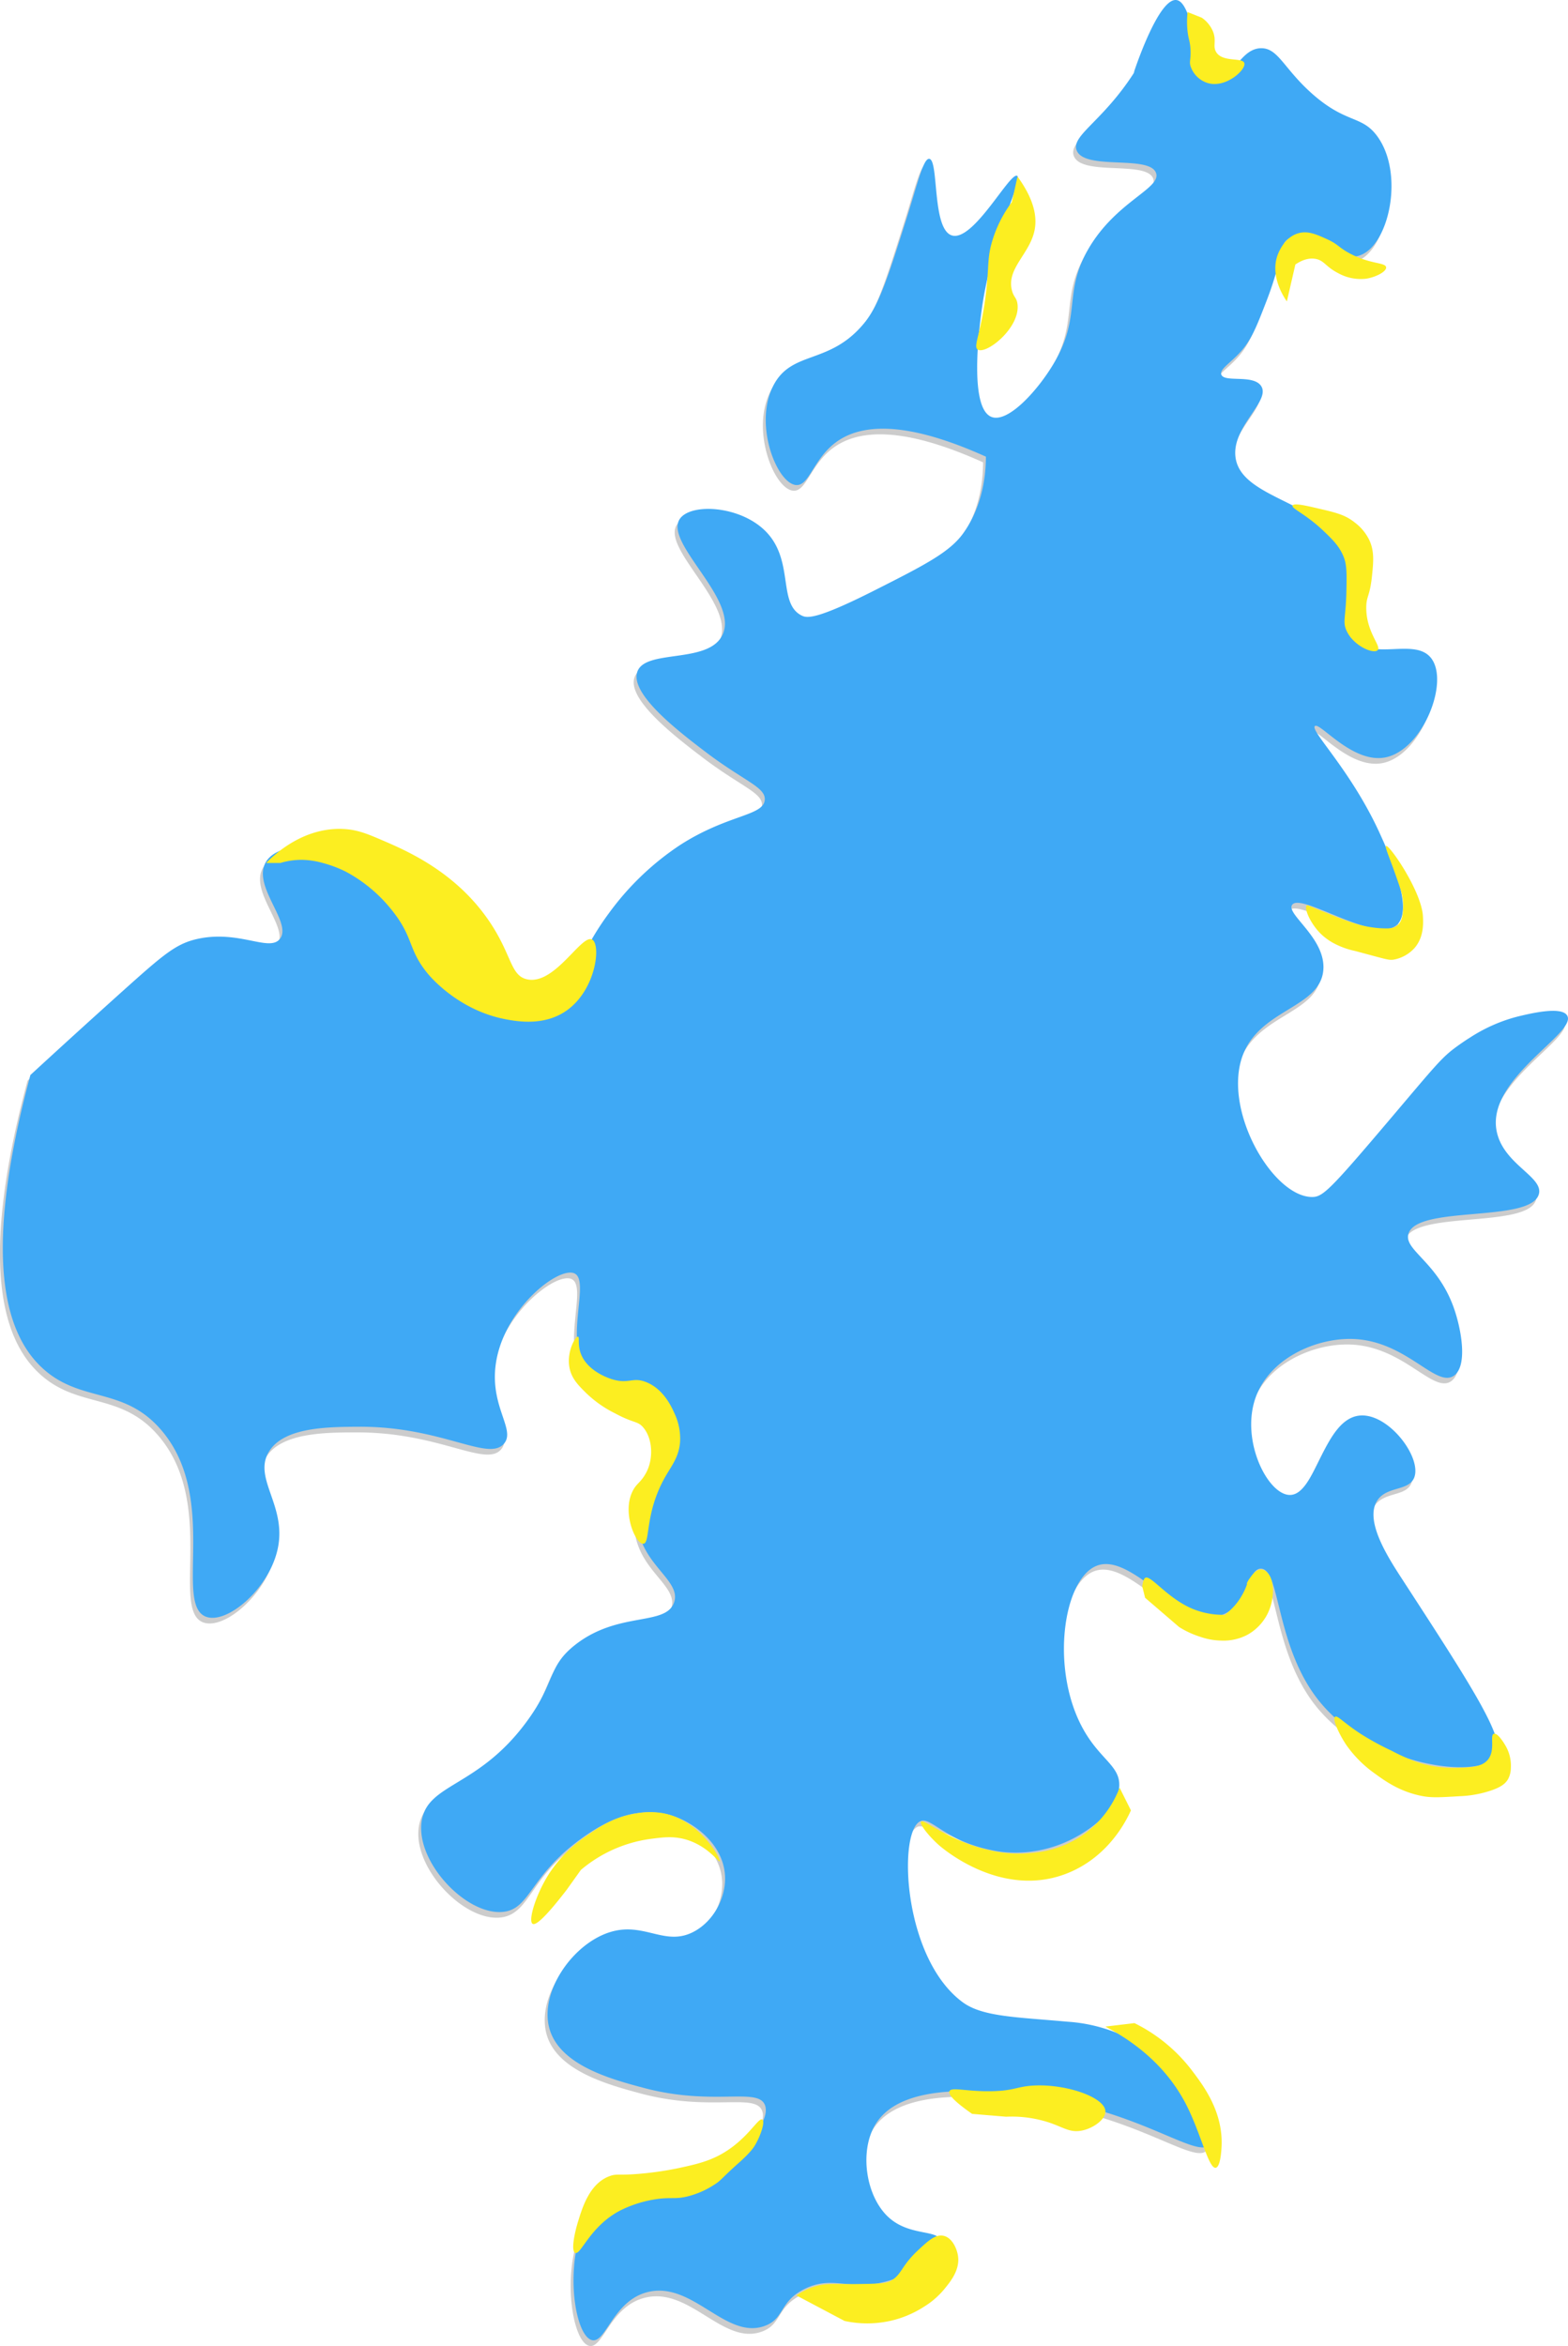 <svg xmlns="http://www.w3.org/2000/svg" viewBox="0 0 553.01 827.07"><defs><style>.cls-1{fill:#ccc;}.cls-2{fill:#3fa9f5;}.cls-3{fill:#fcee21;}</style></defs><g id="Layer_2" data-name="Layer 2">
<g id="Layer_1-2" data-name="Layer 1"><path class=" color cls-1" d="M413.72,2c6.22.43,6.78,26,15,27,5.35.63,7.75-9.87,15-10,6.06-.12,8,7.11,18,16,12.08,10.71,17.51,7.51,23,15,9.6,13.07,4.29,38.2-6,42-8.7,3.2-17.59-10.13-25-6-3.87,2.15-1.82,6-8,22-3.63,9.4-5.45,14.1-9.76,18.64-3.45,3.64-6.79,5.56-6.24,7.36.94,3,11.12-.12,14,4,3.69,5.25-10.21,14.23-9,25,1.78,15.74,33.63,15.55,40,36,3.85,12.32-5.07,20.92,1,28,7.15,8.32,22.23-.38,28,7,6.56,8.37-2.9,32.3-16,35-11.67,2.4-23.34-12.7-25-11s12.89,15.68,23,38c3.53,7.78,12,26.46,6,32-7.61,7-33.8-11.51-37-7-2.29,3.23,11.95,11.77,11,23-1.1,13.07-21.42,13.69-28,29-8.27,19.24,9.85,50.87,24,51,3.8,0,6.14-2.21,28-28,15.68-18.5,17.72-21.17,23-25,2.14-1.55,4.26-2.95,4.42-3.05a56.85,56.85,0,0,1,16.94-7.57c4.53-1.1,15.64-3.8,17.64-.38,3.56,6.07-27.72,21.72-25,40,1.84,12.32,16.81,16.67,15,23-2.91,10.18-43.11,3.71-46,14-1.6,5.72,10.26,9.83,16,26,2.71,7.6,5,20.62,0,24-6.44,4.32-16.91-12.62-36-13-12.78-.26-29.2,6.91-34,21-5.1,15,4.33,33.66,12,34,9.43.4,12-27.05,25-28,10.16-.75,21.94,15,19,22-2,4.71-9.66,2.84-13,8-4.66,7.22,4.17,20.55,9,28,24.4,37.55,36.59,56.32,33,62-5.47,8.66-44.43,3.8-63-20-14.86-19.07-13.21-45.87-20-46-4.59-.1-4.54,12.23-13,16-14.53,6.47-32.11-22.19-45-17-11.68,4.7-16.3,36-5,57,6.16,11.44,13.59,13.44,13,21-.92,12-20.57,22.59-35.76,23.09a29.6,29.6,0,0,1-4.24-.09c-9.8-1-13.33-7.08-25.93-10.44-2.2-.59-3.32-.87-4.07-.56-8.72,3.62-5.81,48.94,15,64,7,5,18.95,5.1,36.73,6.71A56.51,56.51,0,0,1,399.72,722s1.08.62,2.14,1.32c12.31,8,28.05,29.23,23.86,34.68-4.31,5.61-24.68-12.28-63-17-15.09-1.86-45.55-5.62-55,10-5.77,9.54-3.34,25.74,5,33,7.34,6.37,17.11,4,18,8s-8.28,11-18,14c-13.77,4.21-19.6-2.21-30,3-9,4.48-6.92,10.4-14,13-13.67,5-25.28-15.62-41-12-12.57,2.88-15,18.34-20,17-7.46-2-11.4-39.16,5-51,9.49-6.85,18.09.31,34-7,13.39-6.15,24.56-19.15,22-25-2.69-6.17-18.44.63-43-6-11.3-3.06-29.53-8-33-21s8.55-30.22,22-34c11.76-3.31,19,5.32,29,0a21.81,21.81,0,0,0,11-19c-.17-11.37-10.56-19.43-19-22-12.47-3.81-24.08,3.35-30,7-18.68,11.52-18.43,25.67-29,27-13,1.63-31.24-17.5-29-32,2.08-13.38,19.89-11.74,37-35,10.33-14,7.28-19.29,17-27,15.23-12.08,32-6.59,35-15,2.86-8.08-12.46-13.56-13-29-.47-13.58,11.08-17.6,8-29-2.67-9.92-14.12-16.95-15.62-17.87-5-3.06-5.8-2-8.38-4.13-11.18-9.26-.17-32.95-6-36-5.51-2.9-25.84,12.87-28,33-1.54,14.42,7.19,22.17,3,27-5.55,6.39-21.89-6.13-51-6-11.21,0-26.84.11-32,9-5.55,9.58,7,19.3,3,35-3.43,13.6-17.71,25.62-25,23-11.64-4.19,4.78-42.1-16-66-13-15-27.71-9.49-41-21-13-11.25-22.92-37.26-5-104,8.1-7.47,19.34-17.75,33-30,14.17-12.71,18.48-16.36,26-18,14.67-3.21,25.29,4.74,29,0,4.48-5.71-9.83-18.57-5-27,4.63-8.08,23-5.55,27-5a55.62,55.62,0,0,1,23,9c6.24,4,10.41,8.29,15,13,6.46,6.62,6.92,8.49,12,14,8.82,9.52,16.77,18.12,24,17,7.77-1.21,6.93-12.38,20-30a97.45,97.45,0,0,1,25-24c16.91-10.94,29.54-10.27,30-16,.37-4.52-7.33-6.6-21-17-9.06-6.91-26.4-20.11-24-28,2.55-8.37,24.86-2.77,30-13,6.24-12.41-20.56-32.51-15-41,3.71-5.66,20.88-4.85,30,4,10.63,10.29,4.37,25.69,13,30,1.86.92,5,1.62,26-9,17.44-8.82,26.25-13.36,31-20,2.77-3.87,7.92-12.55,8-27-27.66-12.49-43.76-11.91-53-5-7.93,5.93-9.33,15.43-14,15-6.7-.63-15-21.28-8-35,6.48-12.67,19.77-7.2,32-22,5.36-6.48,8.57-16.65,15-37,3.9-12.32,5.92-21.19,8-21,3.46.3.88,24.83,8,27,7.58,2.3,20.43-22.4,23-21,2.22,1.2-7.89,19.18-12,44-.4,2.42-6,37.6,3,41,5.86,2.2,16.42-9.51,22-19,9.82-16.67,3.17-24.57,12-40,9.75-17,25.91-21.53,24-27-2.25-6.5-25.23-.81-28-8-2-5.17,9.09-10.15,20-27C408.41,13,409.57,1.69,413.72,2Z"/><path class="color_seaside cls-2" d="M414.72,0c6.37.29,6.77,26,15,27,5.35.64,7.75-9.86,15-10,6.06-.11,8,7.12,18,16,12.08,10.72,17.51,7.52,23,15,9.6,13.08,4.29,38.21-6,42-8.7,3.21-17.59-10.12-25-6-3.87,2.16-1.82,6-8,22-3.63,9.4-5.45,14.11-9.76,18.64-3.45,3.64-6.79,5.56-6.24,7.36.94,3,11.12-.11,14,4,3.69,5.25-10.21,14.24-9,25,1.78,15.74,33.63,15.56,40,36,3.85,12.33-5.07,20.93,1,28,7.15,8.32,22.23-.38,28,7,6.56,8.38-2.9,32.31-16,35-11.67,2.4-23.34-12.69-25-11s12.89,15.69,23,38c3.53,7.78,12,26.47,6,32-7.61,7-33.8-11.51-37-7-2.29,3.24,11.95,11.77,11,23-1.1,13.07-21.42,13.7-28,29-8.27,19.25,9.85,50.88,24,51,3.8,0,6.14-2.2,28-28,15.68-18.49,17.72-21.16,23-25,2.14-1.55,4.26-2.94,4.42-3a56.85,56.85,0,0,1,16.94-7.57c4.53-1.1,15.64-3.81,17.64-.39,3.56,6.07-27.72,21.73-25,40,1.84,12.32,16.81,16.68,15,23-2.91,10.19-43.11,3.72-46,14-1.6,5.72,10.26,9.83,16,26,2.71,7.61,5,20.63,0,24-6.44,4.32-16.91-12.61-36-13-12.78-.25-29.2,6.92-34,21-5.1,15,4.33,33.67,12,34,9.43.41,12-27,25-28,10.16-.75,21.94,15,19,22-2,4.72-9.66,2.85-13,8-4.66,7.22,4.17,20.56,9,28,24.4,37.55,36.59,56.33,33,62-5.47,8.66-44.43,3.81-63-20-14.86-19.06-13.21-45.86-20-46-4.59-.09-4.54,12.24-13,16-14.53,6.48-32.11-22.18-45-17-11.68,4.7-16.3,36-5,57,6.16,11.45,13.59,13.45,13,21a12.78,12.78,0,0,1-.5,2.57,18,18,0,0,1-1.82,4c-3.77,6.06-12.38,10.73-12.38,10.73a44.35,44.35,0,0,1-25.3,5.69,41.46,41.46,0,0,1-5.5-.86c-15.87-3.33-20.78-11.57-24.5-10.14-8.09,3.12-6.48,48.46,15,64,7,5,18.95,5.11,36.73,6.72A56.45,56.45,0,0,1,400.72,720s1.08.63,2.14,1.32c12.31,8,28.05,29.24,23.86,34.68-4.31,5.61-24.68-12.28-63-17-15.09-1.86-45.55-5.61-55,10-5.77,9.55-3.34,25.75,5,33,7.34,6.38,17.11,4,18,8s-8.28,11-18,14c-13.77,4.22-19.6-2.2-30,3-9,4.49-6.92,10.41-14,13-13.67,5-25.28-15.61-41-12-12.57,2.89-15,18.34-20,17-7.46-2-11.4-39.16,5-51,9.49-6.84,18.09.32,34-7,13.39-6.15,24.56-19.14,22-25-2.69-6.17-18.44.64-43-6-11.3-3-29.53-8-33-21s8.55-30.21,22-34c11.76-3.3,19,5.33,29,0,6.66-3.53,11.12-11.39,11-19-.17-11.36-10.56-19.42-19-22a25.48,25.48,0,0,0-5.68-1c-9.75-.75-18,3.69-24.32,8-19.89,13.69-19.43,25.8-29,27-13,1.64-31.24-17.5-29-32,2.08-13.37,19.89-11.73,37-35,10.33-14,7.28-19.28,17-27,15.23-12.07,32-6.59,35-15,2.86-8.07-12.46-13.56-13-29-.47-13.57,11.08-17.6,8-29-2.67-9.91-14.12-16.95-15.62-17.87-5-3.05-5.8-2-8.38-4.13-11.18-9.25-.17-32.94-6-36-5.51-2.89-25.84,12.88-28,33-1.54,14.42,7.19,22.18,3,27-5.55,6.4-21.89-6.12-51-6-11.21.05-26.84.12-32,9-5.55,9.59,7,19.3,3,35-3.43,13.61-17.71,25.62-25,23-11.64-4.19,4.78-42.09-16-66-13-15-27.71-9.48-41-21-13-11.24-22.92-37.25-5-104,8.1-7.46,19.34-17.74,33-30,14.17-12.7,18.48-16.35,26-18,14.67-3.21,25.29,4.74,29,0,4.48-5.7-9.83-18.56-5-27,4.63-8.08,23-5.54,27-5a55.9,55.9,0,0,1,23,9c6.24,4,10.41,8.3,15,13,6.46,6.62,6.92,8.5,12,14,8.82,9.53,16.77,18.12,24,17,7.77-1.2,6.93-12.37,20-30a97.62,97.62,0,0,1,25-24c16.91-10.93,29.54-10.27,30-16,.37-4.51-7.33-6.59-21-17-9.06-6.9-26.4-20.11-24-28,2.55-8.36,24.86-2.76,30-13,6.24-12.4-20.56-32.5-15-41,3.71-5.65,20.88-4.84,30,4,10.63,10.3,4.37,25.7,13,30,1.86.93,5,1.63,26-9,17.44-8.81,26.25-13.35,31-20,2.77-3.86,7.92-12.54,8-27-27.66-12.48-43.76-11.9-53-5-7.93,5.93-9.33,15.44-14,15-6.7-.62-15-21.28-8-35,6.48-12.67,19.77-7.19,32-22,5.36-6.47,8.57-16.65,15-37,3.9-12.31,5.92-21.18,8-21,3.46.3.88,24.83,8,27,7.58,2.31,20.43-22.4,23-21,2.22,1.21-7.89,19.19-12,44-.4,2.42-6,37.6,3,41,5.86,2.21,16.42-9.51,22-19,9.82-16.66,3.17-24.56,12-40,9.75-17,25.91-21.52,24-27-2.25-6.5-25.23-.8-28-8-2-5.17,9.09-10.14,20-27,.34-.51.15-.44.47-1.37C401.24,21.58,408.81-.27,414.72,0Z"/><path class="color_beach cls-3" d="M398.86,638.25c-1.58,3.52-7.75,16.13-22,22-23.56,9.7-44.93-9-46-10-3.61-3.28-6.63-7.23-6-8,1-1.22,9.71,6.87,24,10a44.55,44.55,0,0,0,15,1,37.31,37.31,0,0,0,19-7,36.11,36.11,0,0,0,12-16"/><path class="color_beach cls-3" d="M400.11,713.25a57.28,57.28,0,0,1,20.5,17c3.76,5,10.41,13.74,10.25,25.49,0,.36-.15,8.07-2.05,8.5-2.48.56-5.22-11.87-10.25-21.85-4.23-8.38-12.2-19.23-28.7-27.92"/><path class="color_beach cls-3" d="M415.86,573.61a31.64,31.64,0,0,0,7.29,3.39,23.88,23.88,0,0,0,7.56,1.39,18.12,18.12,0,0,0,9.15-2,17.4,17.4,0,0,0,7-7.09c2.82-5.33,2.79-12.33,0-15a3.2,3.2,0,0,0-2-1c-1.78-.1-3.19,1.85-4,3a7.93,7.93,0,0,0-1.21,2.16s.17-.18.21-.16-1.34,4.45-4.74,8.13a26.6,26.6,0,0,1-3.66,3.27,4.36,4.36,0,0,1,.4-.4,28.19,28.19,0,0,1-11-2c-9.23-3.76-15.1-12.32-17-11-.74.51-1,3-1,3h0l1,4"/><path class="color_beach cls-3" d="M93.86,304.25c2.71-2.79,12.88-12.57,27-12,5,.2,8.48,1.62,14,4,8.86,3.81,26.19,11.28,38,29,7.72,11.59,7.17,18.69,13,20,9.82,2.21,19.27-16.13,23-14,3.15,1.79,1.39,17.66-9,25-7.72,5.45-17,4-22,3-16.26-3.26-26.05-14.84-27-16-7.5-9.13-4.5-12.93-14-24a51.92,51.92,0,0,0-15-12,42.93,42.93,0,0,0-8-3,28.48,28.48,0,0,0-7.15-1.11,25.66,25.66,0,0,0-7.85,1.11"/><path class="color_beach cls-3" d="M206.86,491.25a40.53,40.53,0,0,0,10,7c6.81,3.66,8,2.64,10,5,3.4,4,3.64,11.16,1,16-2,3.71-3.52,3.64-5,7-3.32,7.53,1.35,18.11,4,18s.31-10.81,8-24c2.17-3.72,4.65-6.81,5-12a20.77,20.77,0,0,0-2-10c-.93-2.1-3.79-8.55-10-11-4.84-1.91-6,.84-12-1-1.07-.33-8.66-2.78-11-9-1.23-3.28-.37-5.89-1-6-.94-.17-4.11,5.37-3,11C201.61,486.05,204,488.44,206.86,491.25Z"/><path class="color_beach cls-3" d="M204.86,659.25a48,48,0,0,1,25-11c3.81-.49,7.09-.9,11,0,8.46,2,12.57,8.41,13,8,.61-.58-6.79-14.5-20-17a26.39,26.39,0,0,0-9,0c-8.17,1.12-13.74,5-18,8a46.93,46.93,0,0,0-13,13c-4.9,7.52-7.71,17-6,18,.95.54,3.75-1.29,12-12"/><path class="color_beach cls-3" d="M252.86,760.25c-4.09,2-8,2.91-13,4a114.91,114.91,0,0,1-13,2c-9,.88-9.11-.1-12,1-7.08,2.68-9.57,11.38-11,16-1.15,3.7-2.58,10.3-1,11,2,.89,5.22-9.46,16-15a42.55,42.55,0,0,1,13-4c5.15-.68,6.42.19,11-1a31,31,0,0,0,9-4c2.69-1.7,2.24-2,9-8,4.65-4.17,5.37-5.84,6-7,1.61-3,3-7.37,2-8C267.36,746.32,263.27,755.13,252.86,760.25Z"/><path class="color_beach cls-3" d="M297.86,818.25a37.54,37.54,0,0,0,16,0,36.77,36.77,0,0,0,12-5,28.81,28.81,0,0,0,7-6c2.36-2.86,5.78-7,5-12-.41-2.64-2.11-6.31-5-7s-5.53,1.77-9,5c-6.32,5.87-5.75,8.81-10,11-1.7.87-5.13.91-12,1-7.59.09-10.48-.5-15,1a23.79,23.79,0,0,0-6,3"/><path class="color_beach cls-3" d="M354.86,746.25a42.41,42.41,0,0,1,15,2c5,1.66,7.18,3.5,11,3,4.33-.57,9.19-4,9-7-.3-4.8-13.47-9.52-25-9-6.17.27-6.93,1.83-15,2-8.93.19-14.3-1.59-15,0-.4.9.72,2.93,8,8"/><path class="color_beach cls-3" d="M474.86,615.25a41.5,41.5,0,0,0,10,10c3.61,2.63,8.95,6.52,17,8,3.31.6,6.54.38,13,0a39.39,39.39,0,0,0,11-2c3.32-1.15,5-2.28,6-4a8.6,8.6,0,0,0,1-4,14.06,14.06,0,0,0-2-8c-.35-.59-2.64-4.44-4-4-1.53.49.62,5.6-2,9-2.19,2.84-6.48,2.91-12,3a40.46,40.46,0,0,1-13-2,67.56,67.56,0,0,1-9-4,96.07,96.07,0,0,1-11-6c-6-3.92-8.19-6.61-9-6C469.83,606,472.21,611.32,474.86,615.25Z"/><path class="color_beach cls-3" d="M469.86,332.25a28.37,28.37,0,0,0,8,3c11.49,3.05,12,3.42,14,3a13,13,0,0,0,7-4c3.3-3.78,3.1-8.53,3-11-.05-1.15-.29-4.72-4-12s-8.39-13.37-9-13,1.36,4.13,5,15a18.65,18.65,0,0,1,1,7c-.11,2-.25,4.5-2,6-1.38,1.17-3.07,1.13-6,1a38.55,38.55,0,0,1-10-2c-3.85-1.22-7.55-2.81-8-3-1.65-.71-3.35-1.3-5-2-2.3-1-2.71-1.23-3-1-1,.8,1.15,6.24,5,10A20.54,20.54,0,0,0,469.86,332.25Z"/><path class="color_beach cls-3" d="M477.86,184.25a17.19,17.19,0,0,1,5,6c1.9,4,1.56,7.66,1,13-.76,7.17-2,6.87-2,11,0,8.79,5.5,13.6,4,15s-8.54-1.5-11-7c-1.4-3.12-.19-4.51,0-14,.12-6.07.16-9.17-1-12-1.5-3.68-3.79-5.93-7-9-6.25-6-11.41-7.94-11-9s5.33.15,9,1C471.18,180.71,474.45,181.5,477.86,184.25Z"/><path class="color_beach cls-3" d="M456.86,93.25c1.69-1.15,4.22-2.45,7-2,3.15.5,3.63,2.76,8,5a16.41,16.41,0,0,0,10,2c3.25-.52,7.15-2.44,7-4-.18-1.82-5.65-1-13-5-3.85-2.09-3.9-3.16-8-5-3.56-1.6-6.63-3-10-2-4.56,1.32-6.6,6.06-7,7-3.47,8.07,2.54,16.38,3,17"/><path class="color_beach cls-3" d="M423.86,6.25a11.07,11.07,0,0,1,4,5c1.21,3.22-.17,4.94,1,7,2.19,3.87,9.37,1.87,10,4,.68,2.32-6.59,9-13,7a9.28,9.28,0,0,1-6-6c-.48-1.81.22-2.28,0-6-.16-2.71-.67-3.3-1-6a29.16,29.16,0,0,1,0-7"/><path class="color_beach cls-3" d="M358.86,62.25c6.46,8.86,6.82,15,6,19-1.7,8.27-9.85,13.37-8,21,.62,2.58,1.71,2.62,2,5,1,8.33-11,17.81-14,16-1.85-1.12,1.36-6,3-21,.95-8.71.33-11.22,2-17a44.06,44.06,0,0,1,7-14"/></g></g></svg>